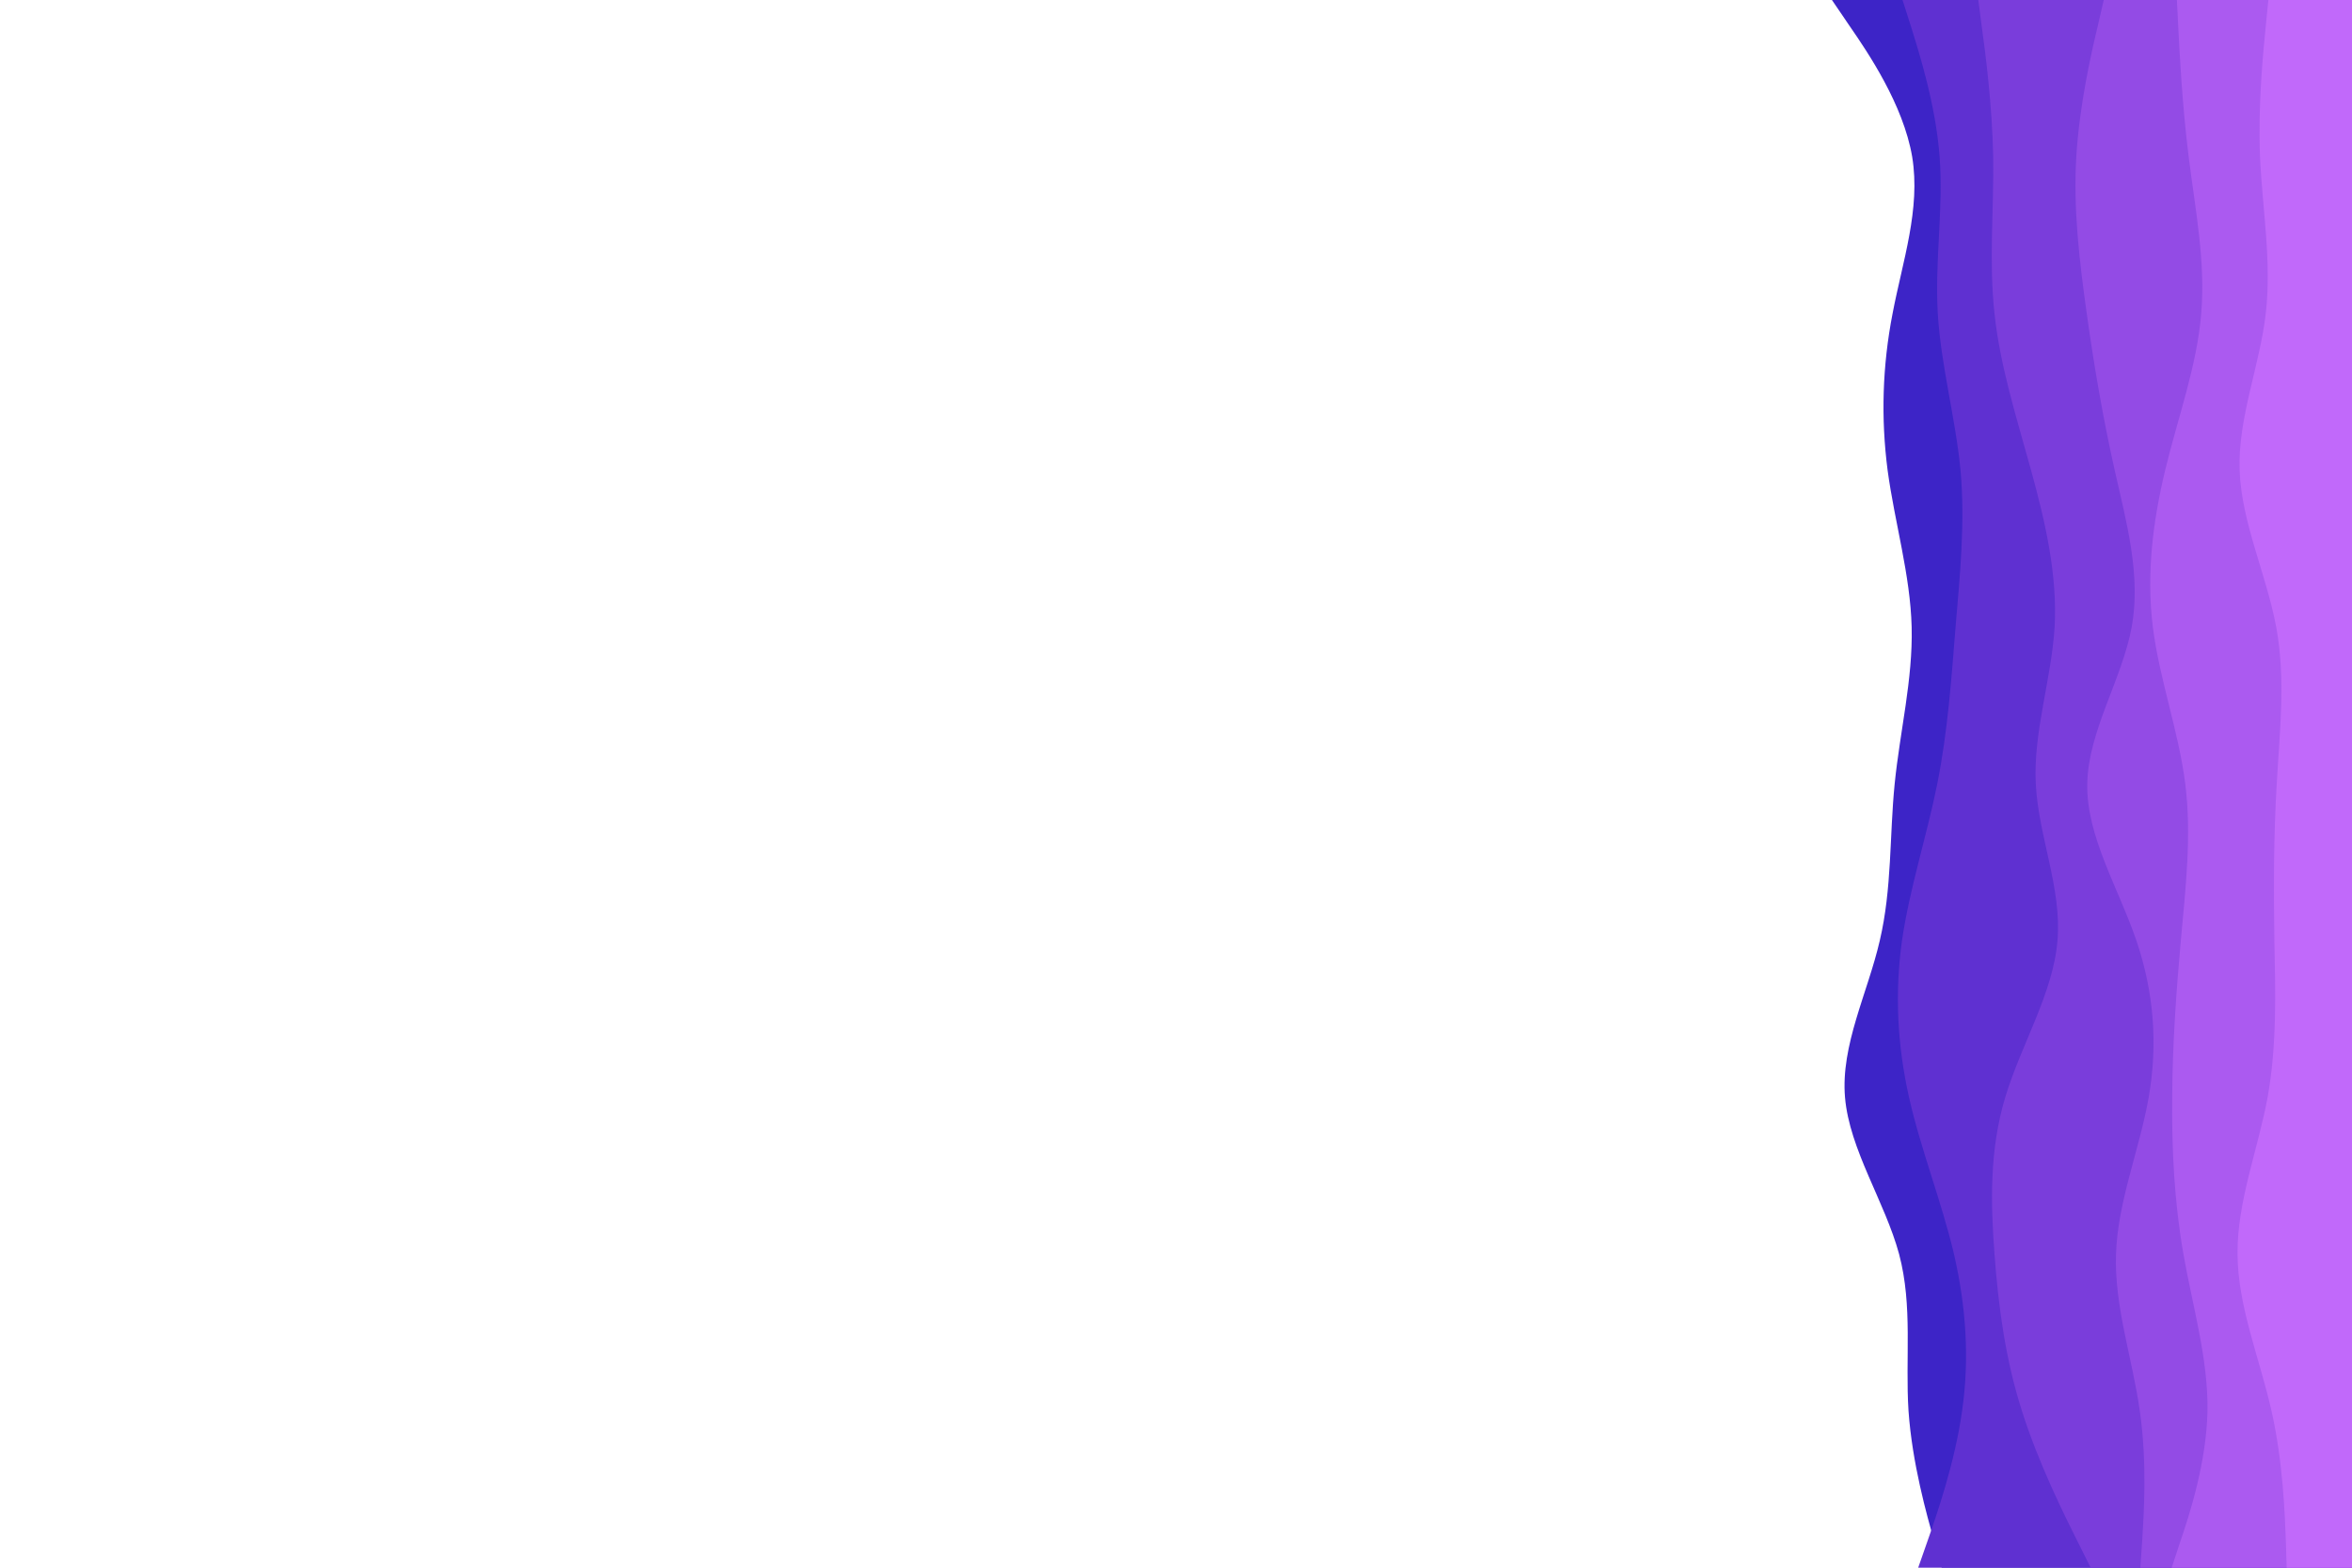 <svg id="visual" viewBox="0 0 900 600" width="900" height="600" xmlns="http://www.w3.org/2000/svg" xmlns:xlink="http://www.w3.org/1999/xlink" version="1.1"><rect x="0" y="0" width="900" height="600" fill="#FFFFFF"></rect><path d="M743 600L740.2 590C737.3 580 731.7 560 730.3 540C729 520 732 500 726.7 480C721.3 460 707.7 440 706 420C704.3 400 714.7 380 719.3 360C724 340 723 320 725 300C727 280 732 260 731.5 240C731 220 725 200 722.3 180C719.7 160 720.3 140 724.2 120C728 100 735 80 731.7 60C728.3 40 714.7 20 707.8 10L701 0L900 0L900 10C900 20 900 40 900 60C900 80 900 100 900 120C900 140 900 160 900 180C900 200 900 220 900 240C900 260 900 280 900 300C900 320 900 340 900 360C900 380 900 400 900 420C900 440 900 460 900 480C900 500 900 520 900 540C900 560 900 580 900 590L900 600Z" fill="#3d24c7"></path><path d="M734 600L737.5 590C741 580 748 560 750.8 540C753.7 520 752.3 500 747.7 480C743 460 735 440 730.5 420C726 400 725 380 727.8 360C730.7 340 737.3 320 741.3 300C745.3 280 746.7 260 748.3 240C750 220 752 200 750.2 180C748.3 160 742.7 140 741.5 120C740.3 100 743.7 80 742.2 60C740.7 40 734.3 20 731.2 10L728 0L900 0L900 10C900 20 900 40 900 60C900 80 900 100 900 120C900 140 900 160 900 180C900 200 900 220 900 240C900 260 900 280 900 300C900 320 900 340 900 360C900 380 900 400 900 420C900 440 900 460 900 480C900 500 900 520 900 540C900 560 900 580 900 590L900 600Z" fill="#5f30d1"></path><path d="M800 600L795 590C790 580 780 560 773.7 540C767.3 520 764.7 500 763.2 480C761.7 460 761.3 440 767.3 420C773.3 400 785.7 380 787.3 360C789 340 780 320 779 300C778 280 785 260 786.2 240C787.3 220 782.7 200 777.2 180C771.7 160 765.3 140 763.2 120C761 100 763 80 762.7 60C762.3 40 759.7 20 758.3 10L757 0L900 0L900 10C900 20 900 40 900 60C900 80 900 100 900 120C900 140 900 160 900 180C900 200 900 220 900 240C900 260 900 280 900 300C900 320 900 340 900 360C900 380 900 400 900 420C900 440 900 460 900 480C900 500 900 520 900 540C900 560 900 580 900 590L900 600Z" fill="#7a3ddb"></path><path d="M819 600L819.7 590C820.3 580 821.7 560 818.8 540C816 520 809 500 809.7 480C810.3 460 818.7 440 822.2 420C825.7 400 824.3 380 817.5 360C810.7 340 798.3 320 798.7 300C799 280 812 260 815.7 240C819.3 220 813.7 200 809.2 180C804.7 160 801.3 140 798.5 120C795.7 100 793.3 80 794.5 60C795.7 40 800.3 20 802.7 10L805 0L900 0L900 10C900 20 900 40 900 60C900 80 900 100 900 120C900 140 900 160 900 180C900 200 900 220 900 240C900 260 900 280 900 300C900 320 900 340 900 360C900 380 900 400 900 420C900 440 900 460 900 480C900 500 900 520 900 540C900 560 900 580 900 590L900 600Z" fill="#934be5"></path><path d="M831 600L834.3 590C837.7 580 844.3 560 844.7 540C845 520 839 500 835.5 480C832 460 831 440 831.2 420C831.3 400 832.7 380 834.5 360C836.3 340 838.7 320 836.2 300C833.7 280 826.3 260 823.8 240C821.3 220 823.7 200 828.5 180C833.3 160 840.7 140 842.3 120C844 100 840 80 837.5 60C835 40 834 20 833.5 10L833 0L900 0L900 10C900 20 900 40 900 60C900 80 900 100 900 120C900 140 900 160 900 180C900 200 900 220 900 240C900 260 900 280 900 300C900 320 900 340 900 360C900 380 900 400 900 420C900 440 900 460 900 480C900 500 900 520 900 540C900 560 900 580 900 590L900 600Z" fill="#ab5af0"></path><path d="M875 600L874.7 590C874.3 580 873.7 560 869.2 540C864.7 520 856.3 500 856.2 480C856 460 864 440 867.7 420C871.3 400 870.7 380 870.3 360C870 340 870 320 871.2 300C872.3 280 874.7 260 871 240C867.3 220 857.7 200 857 180C856.3 160 864.7 140 867 120C869.3 100 865.7 80 864.8 60C864 40 866 20 867 10L868 0L900 0L900 10C900 20 900 40 900 60C900 80 900 100 900 120C900 140 900 160 900 180C900 200 900 220 900 240C900 260 900 280 900 300C900 320 900 340 900 360C900 380 900 400 900 420C900 440 900 460 900 480C900 500 900 520 900 540C900 560 900 580 900 590L900 600Z" fill="#c169fa"></path></svg>